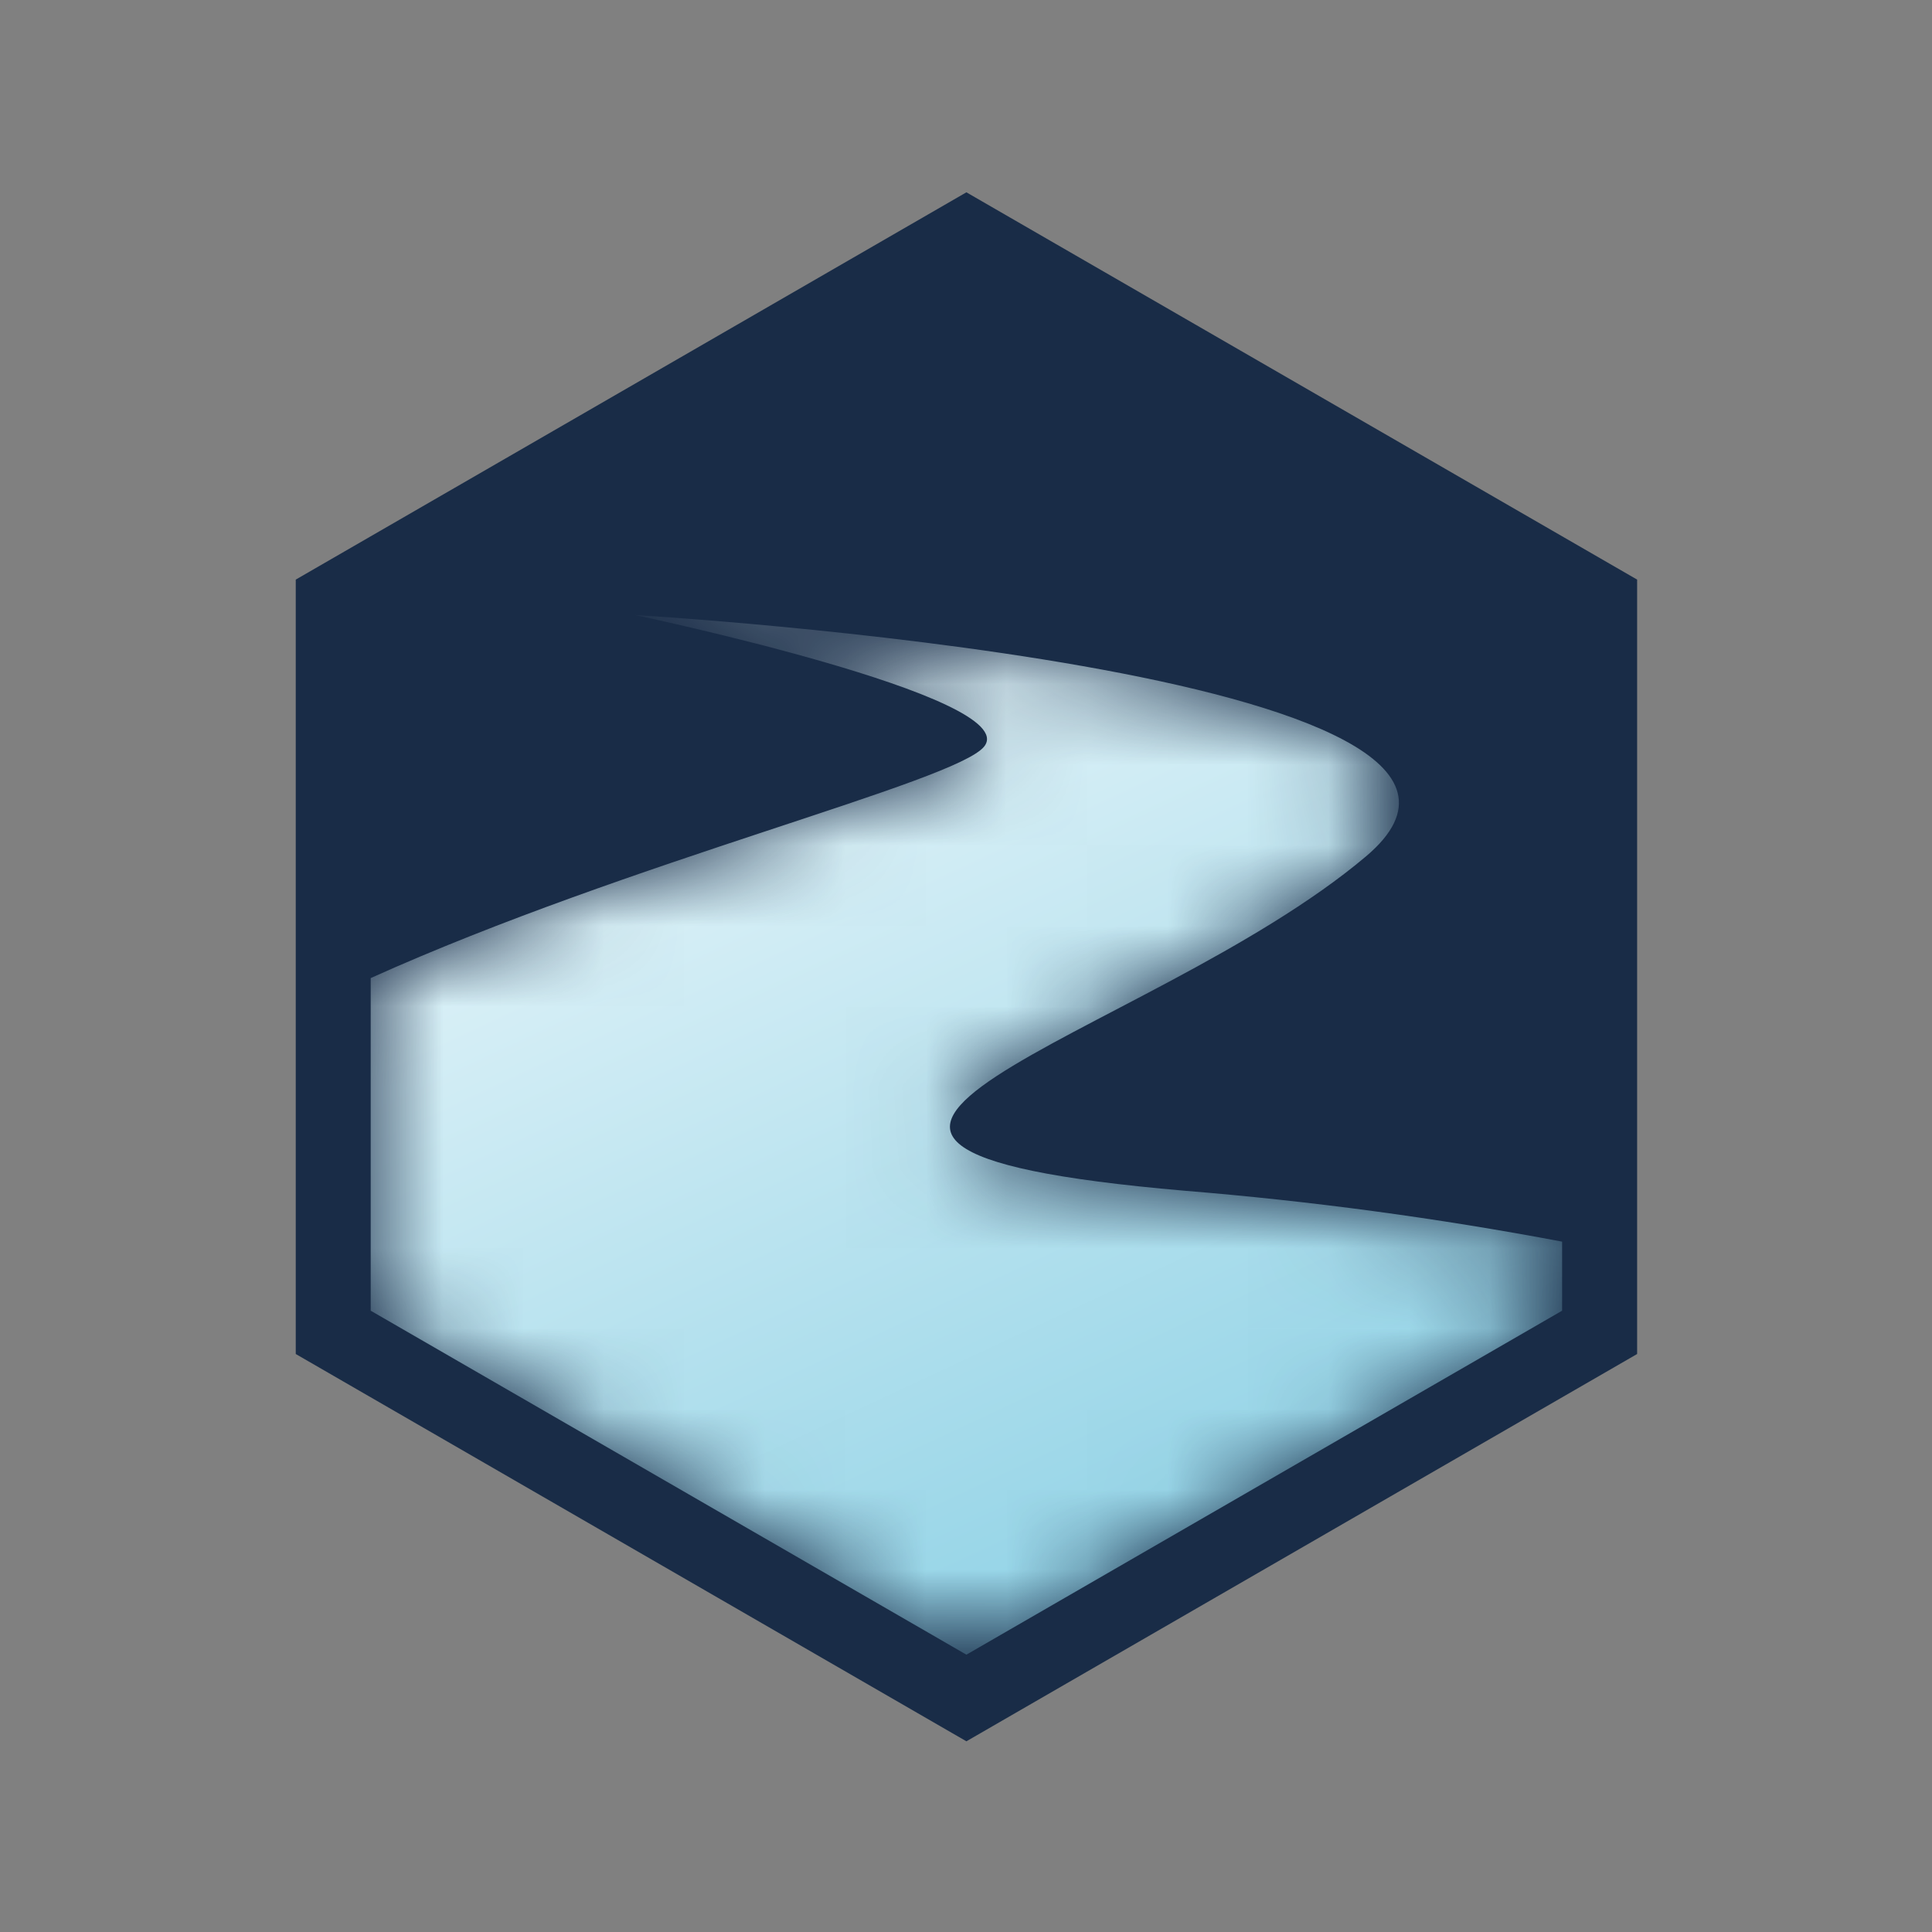 <svg width="24" height="24" viewBox="0 0 24 24" fill="none" xmlns="http://www.w3.org/2000/svg">
<rect x="0" y="0" width="24" height="24" fill="#808080" stroke="none"/>
<g clip-path="url(#clip0_627_27130)">
<path d="M12.005 2.389L3.674 7.2V16.82L12.005 21.631L20.337 16.82V7.2L12.005 2.389Z" fill="#192C47"/>
<mask id="mask0_627_27130" style="mask-type:luminance" maskUnits="userSpaceOnUse" x="4" y="7" width="16" height="14">
<path d="M12.227 9.272C11.883 9.712 7.837 10.694 4.605 12.15V16.282L12.005 20.555L19.405 16.282V15.424C17.855 15.131 16.29 14.92 14.718 14.792C8.209 14.229 14.236 12.944 16.968 10.639C19.7 8.333 7.887 7.64 7.887 7.64C7.887 7.64 12.709 8.654 12.227 9.272Z" fill="white"/>
</mask>
<g mask="url(#mask0_627_27130)">
<path d="M12.227 9.272C11.883 9.712 7.837 10.694 4.605 12.15V16.282L12.005 20.555L19.405 16.282V15.424C17.855 15.131 16.29 14.92 14.718 14.792C8.209 14.229 14.236 12.944 16.968 10.639C19.7 8.333 7.887 7.64 7.887 7.64C7.887 7.64 12.709 8.654 12.227 9.272Z" fill="url(#paint0_linear_627_27130)"/>
</g>
</g>
<defs>
<linearGradient id="paint0_linear_627_27130" x1="7.225" y1="5.001" x2="18.055" y2="28.163" gradientUnits="userSpaceOnUse">
<stop stop-color="white"/>
<stop offset="1" stop-color="#54BAD8"/>
</linearGradient>
<clipPath id="clip0_627_27130">
<rect width="17.434" height="20" fill="white" transform="translate(3.283 2)"/>
</clipPath>
</defs>
</svg>
